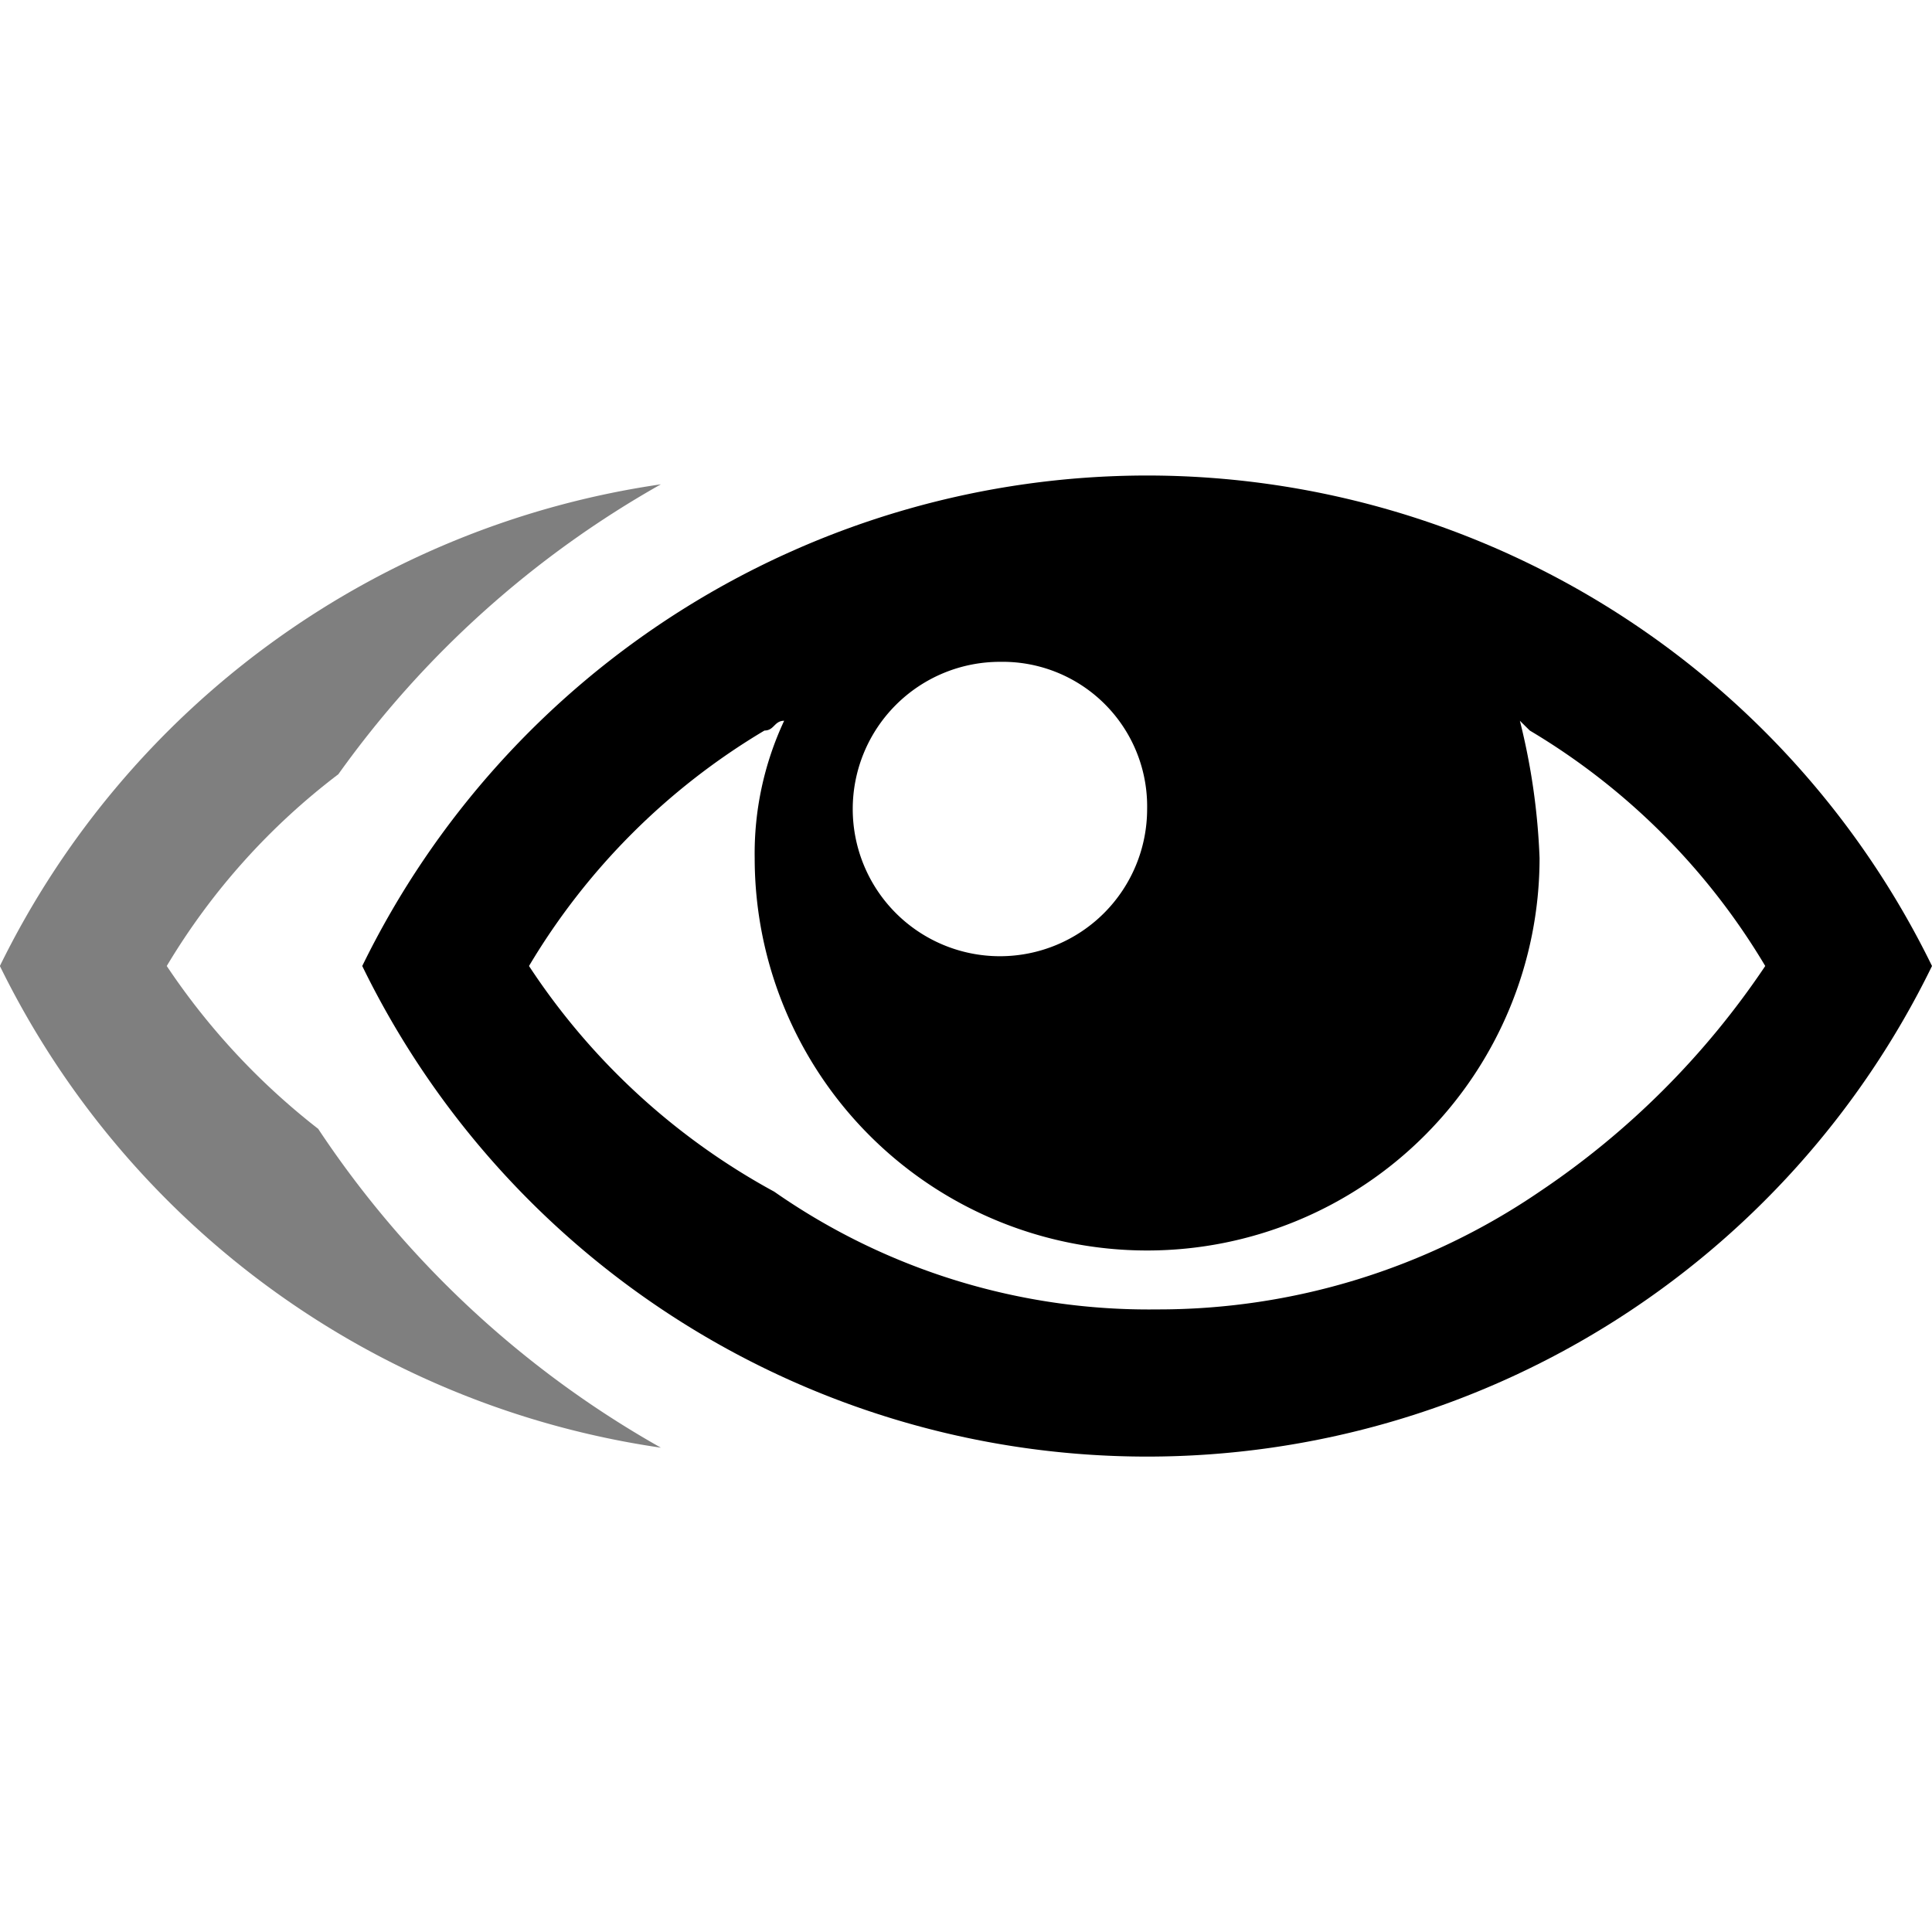 <svg viewBox="0 0 16 16" xmlns="http://www.w3.org/2000/svg"><path d="m2.637 9.35a5.762 5.762 0 0 1 -1.256-1.35 5.593 5.593 0 0 1 1.421-1.588 8.277 8.277 0 0 1 2.671-2.401 7.258 7.258 0 0 0 -5.474 3.989 7.258 7.258 0 0 0 5.474 3.989 8.29 8.29 0 0 1 -2.837-2.639z" opacity=".5"/><path d="m9.5 3.938a7.237 7.237 0 0 0 -6.5 4.062 7.231 7.231 0 0 0 13 0 7.237 7.237 0 0 0 -6.5-4.062zm3.169 2.112a5.602 5.602 0 0 1 1.95 1.95 6.818 6.818 0 0 1 -1.869 1.869 5.601 5.601 0 0 1 -3.169.975 5.417 5.417 0 0 1 -3.169-.975 5.666 5.666 0 0 1 -2.031-1.869 5.602 5.602 0 0 1 1.95-1.95c.081 0 .081-.081.163-.081a2.595 2.595 0 0 0 -.244 1.137 3.25 3.25 0 1 0 6.5 0 5.486 5.486 0 0 0 -.163-1.137zm-3.169.65a1.219 1.219 0 1 1 -1.219-1.219 1.197 1.197 0 0 1 1.219 1.219z"/></svg>